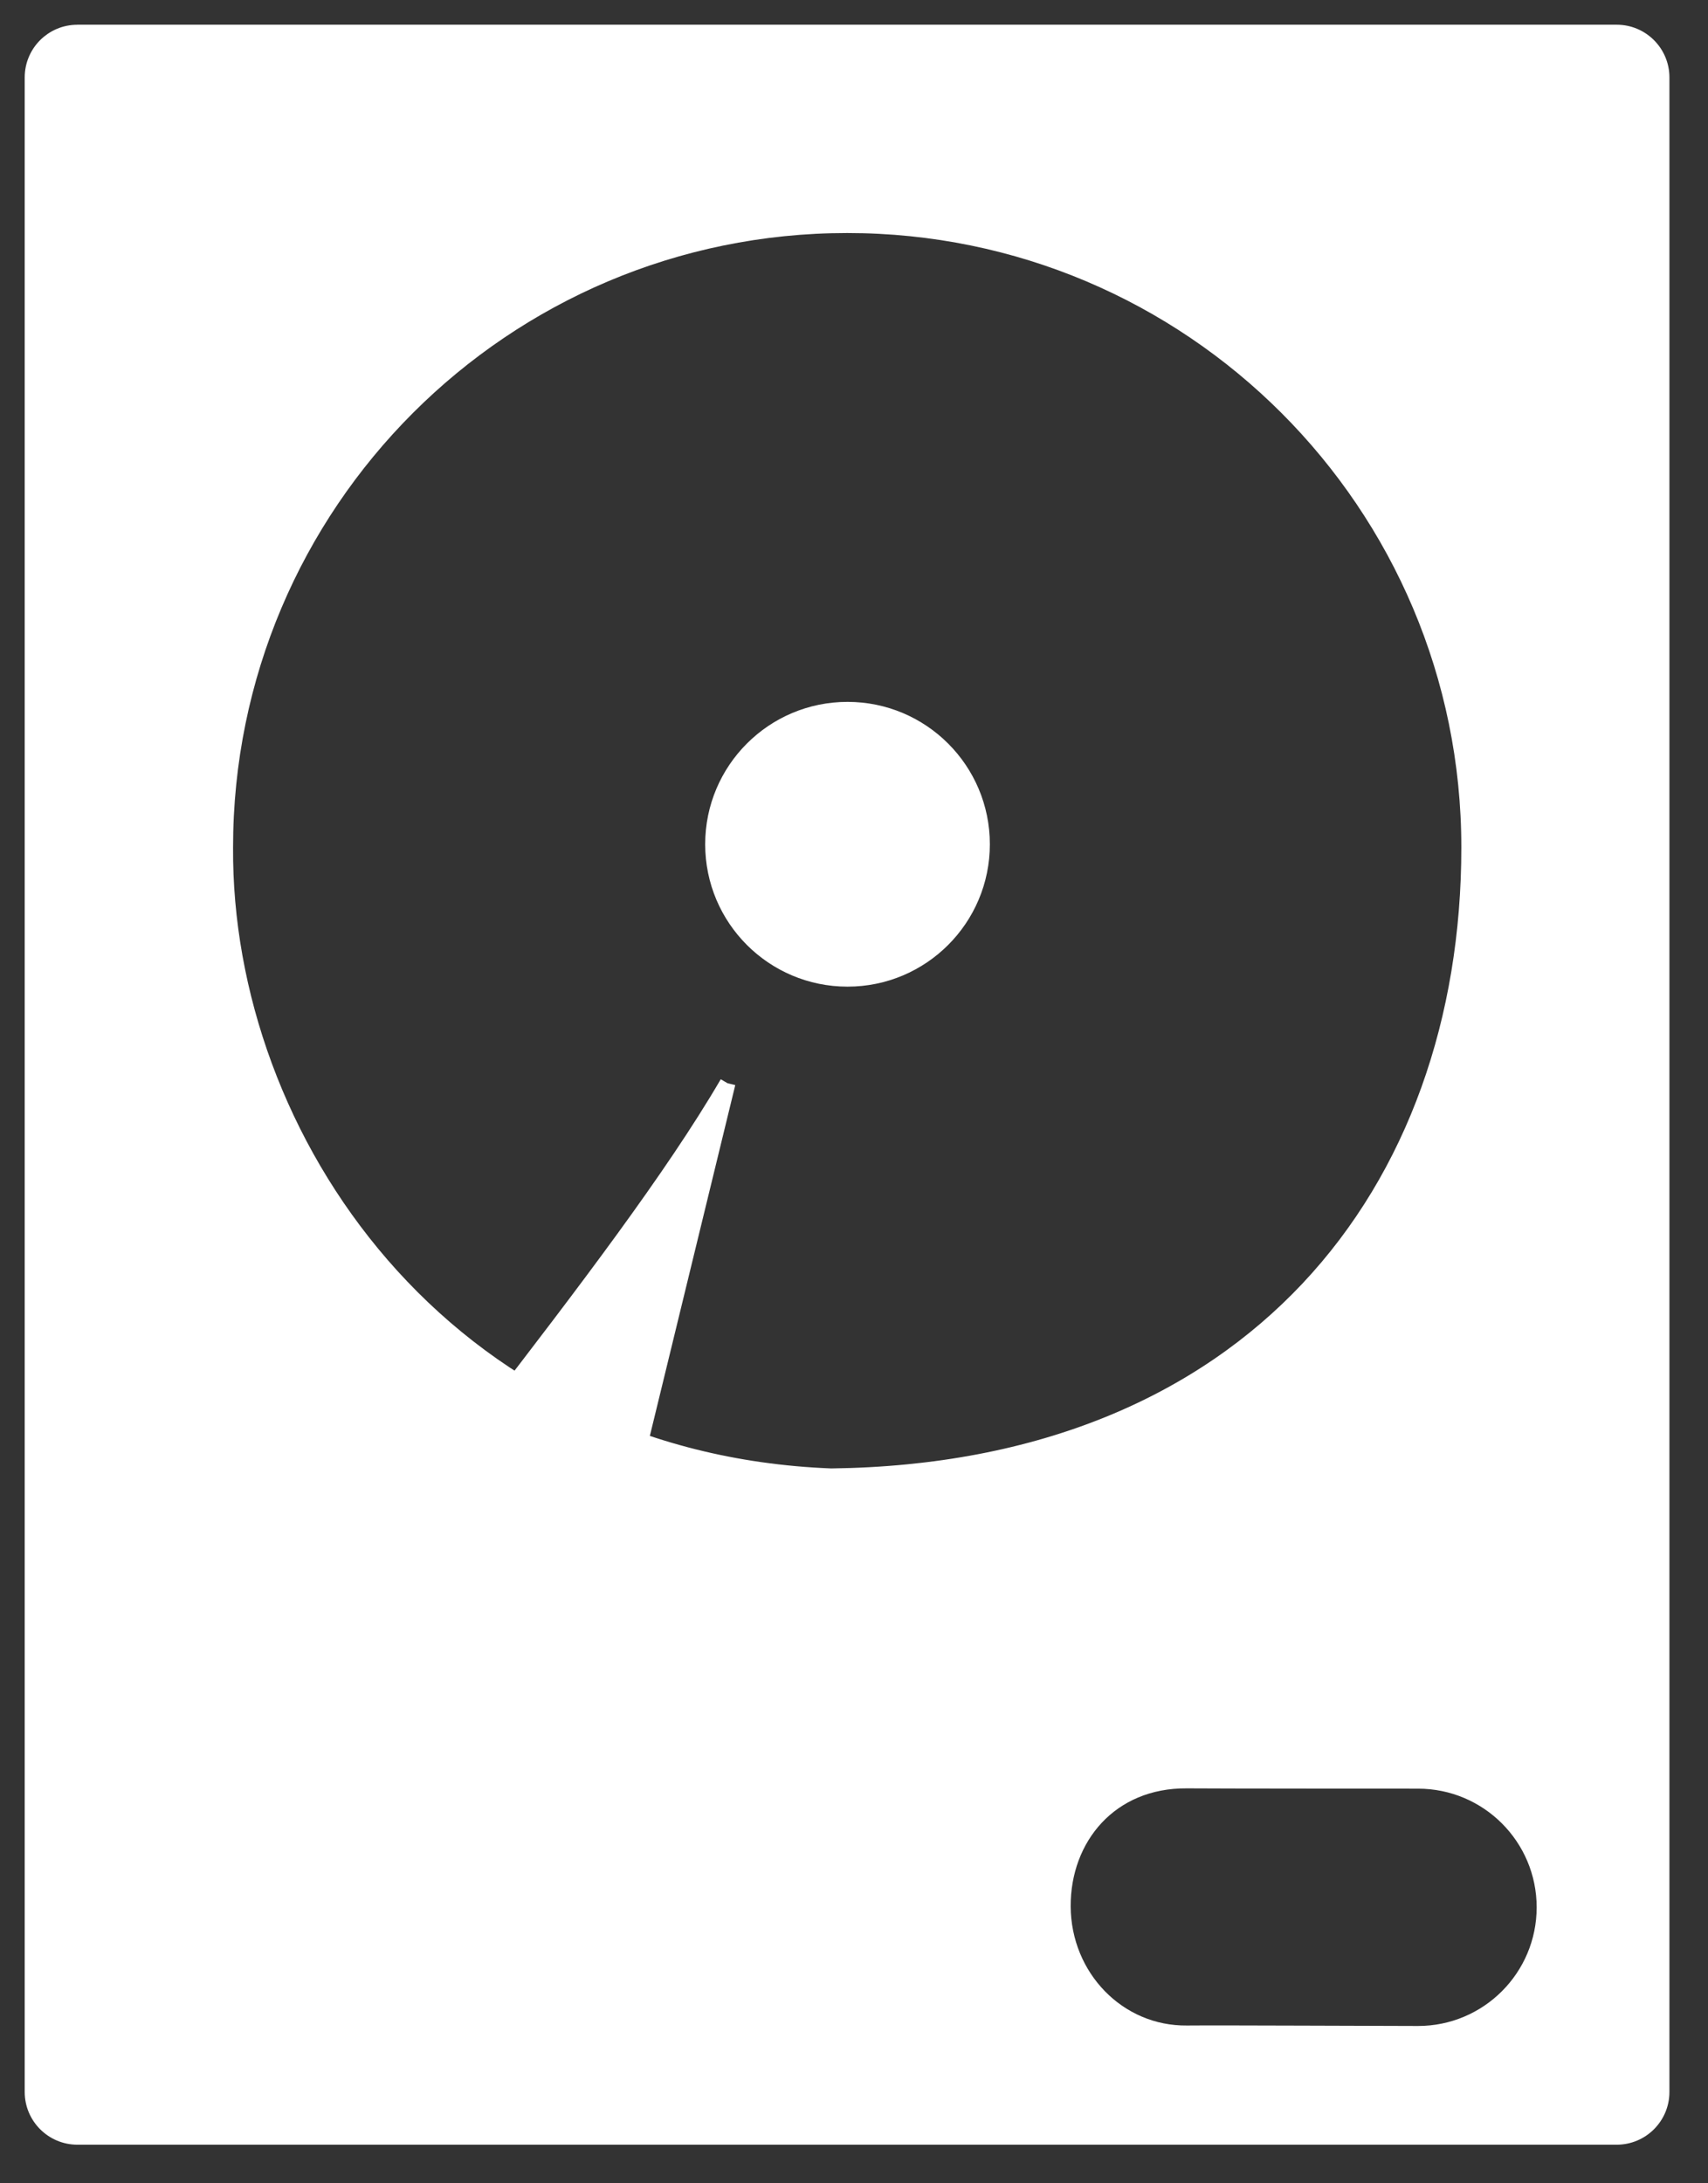 <?xml version="1.0" encoding="UTF-8" standalone="no"?>
<!DOCTYPE svg PUBLIC "-//W3C//DTD SVG 1.1//EN" "http://www.w3.org/Graphics/SVG/1.1/DTD/svg11.dtd">
<svg width="100%" height="100%" viewBox="0 0 108 138" version="1.1" xmlns="http://www.w3.org/2000/svg" xmlns:xlink="http://www.w3.org/1999/xlink" xml:space="preserve" xmlns:serif="http://www.serif.com/" style="fill-rule:evenodd;clip-rule:evenodd;stroke-linejoin:round;stroke-miterlimit:1.414;">
    <rect x="0" y="0" width="108" height="138" fill="#333333" stroke="none"/>
    <g transform="matrix(1,0,0,1,-32.035,-3.596)">
        <circle id="pathspindle" cx="85.625" cy="56.959" r="8.5" style="fill:white;stroke:white;stroke-width:1px;"/>
        <path id="pathframe" d="M36.932,5.658L134.262,5.658C135.827,5.658 137.096,6.927 137.096,8.492L137.096,135.822C137.096,137.386 135.827,138.656 134.262,138.656L36.931,138.656C35.366,138.656 34.097,137.386 34.097,135.822L34.097,8.492C34.097,6.93 35.357,5.66 36.927,5.66L36.932,5.658ZM121.701,132.152C126.119,132.152 129.701,128.57 129.701,124.152C129.701,119.734 126.119,116.152 121.701,116.152C119.718,116.152 109.19,116.15 107.089,116.133C102.223,116.093 99.213,119.76 99.236,124.102C99.26,128.555 102.731,132.172 107.097,132.123C109.094,132.101 119.618,132.152 121.701,132.152ZM84.594,96.912C111.258,96.584 124.938,78.881 124.938,57.158C124.938,35.435 107.328,17.825 85.605,17.825C63.882,17.825 46.272,35.435 46.272,57.158C46.154,75.52 60.017,95.958 84.594,96.912Z" style="fill:white;fill-rule:nonzero;stroke:white;stroke-width:1px;stroke-linejoin:miter;stroke-miterlimit:4;"/>
        <path id="patharm" d="M78.041,72.064L65.994,121.529L48.239,113.484C55.387,101.68 71.089,83.983 78.041,72.064" style="fill:white;fill-rule:nonzero;stroke:white;stroke-width:1px;stroke-linejoin:miter;stroke-miterlimit:4;"/>
    </g>
</svg>
